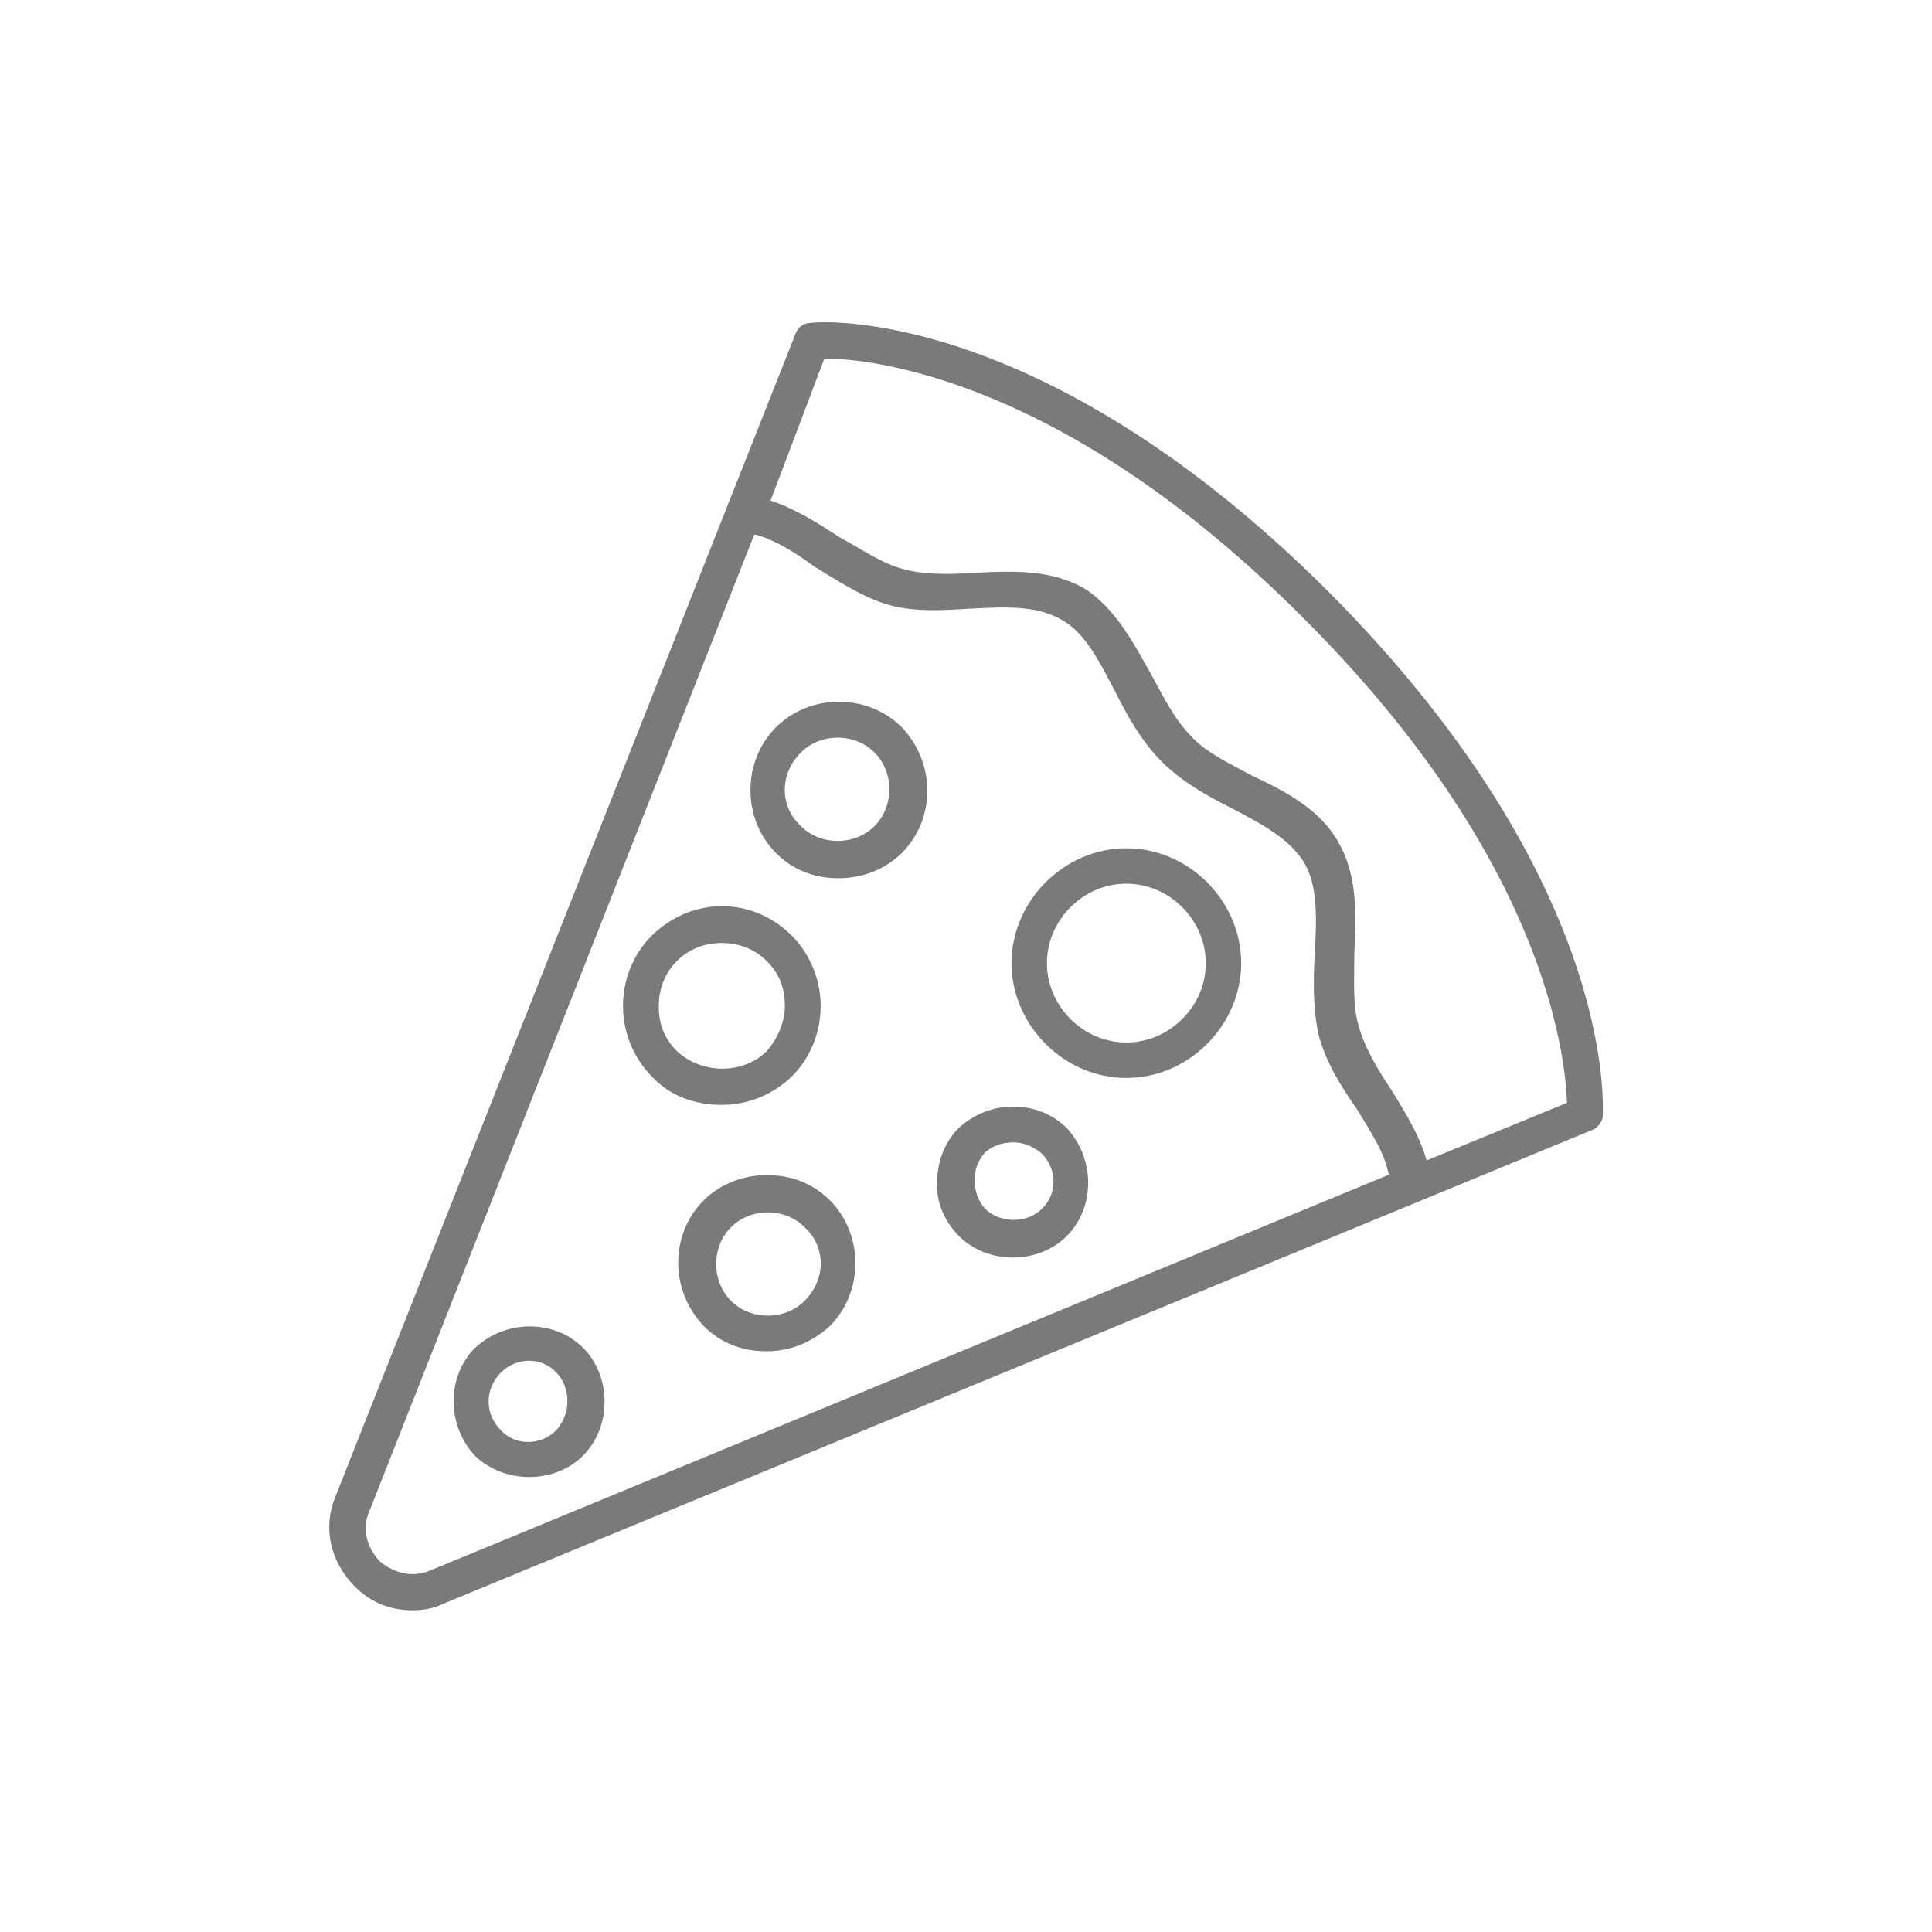 <?xml version="1.0" encoding="utf-8"?>
<!-- Generator: Adobe Illustrator 20.1.0, SVG Export Plug-In . SVG Version: 6.00 Build 0)  -->
<svg version="1.1" id="Ebene_1" xmlns="http://www.w3.org/2000/svg" xmlns:xlink="http://www.w3.org/1999/xlink" x="0px" y="0px"
	 viewBox="0 0 566.9 566.9" style="enable-background:new 0 0 566.9 566.9;" xml:space="preserve">
<style type="text/css">
	.st0{fill:#7A7A7A;}
</style>
<path class="st0" d="M211.8,324.2c7.9,0,15.3-3.2,20.6-8.4c5.3-5.3,8.4-12.7,8.4-20.6c0-7.9-3.2-15.3-8.4-20.6
	c-11.6-11.6-29.5-11.6-41.2,0c-5.3,5.3-8.4,12.7-8.4,20.6c0,7.9,3.2,15.3,8.4,20.6C196.5,321.6,203.9,324.2,211.8,324.2z M198.6,282
	c3.7-3.7,8.4-5.3,13.2-5.3c4.7,0,9.5,1.6,13.2,5.3c3.7,3.7,5.3,7.9,5.3,13.2c0,4.7-2.1,9.5-5.3,13.2c-6.9,6.9-19,6.9-26.4,0
	c-3.7-3.7-5.3-7.9-5.3-13.2C193.3,290.4,194.9,285.7,198.6,282z"/>
<path class="st0" d="M155.3,433.4c5.8,0,11.6-2.1,15.8-6.3c4.2-4.2,6.3-10,6.3-15.8s-2.1-11.6-6.3-15.8c-8.4-8.4-22.7-8.4-31.7,0
	c-8.4,8.4-8.4,22.7,0,31.7C143.7,431.3,149.5,433.4,155.3,433.4z M146.9,402.8c4.7-4.7,12.1-4.7,16.4,0c2.1,2.1,3.2,5.3,3.2,8.4
	c0,3.2-1.1,5.8-3.2,8.4c-4.7,4.7-12.1,4.7-16.4,0C142.2,414.9,142.2,407.6,146.9,402.8z"/>
<path class="st0" d="M281.4,362.7c4.2,4.2,10,6.3,15.8,6.3c5.8,0,11.6-2.1,15.8-6.3c8.4-8.4,8.4-22.7,0-31.7
	c-8.4-8.4-22.7-8.4-31.7,0c-4.2,4.2-6.3,10-6.3,15.8C274.6,352.7,277.2,358.5,281.4,362.7L281.4,362.7z M288.8,338.4
	c2.1-2.1,5.3-3.2,8.4-3.2s5.8,1.1,8.4,3.2c4.7,4.7,4.7,12.1,0,16.4c-4.2,4.2-12.1,4.2-16.4,0l0,0c-2.1-2.1-3.2-5.3-3.2-8.4
	S286.7,341.1,288.8,338.4z"/>
<path class="st0" d="M246.1,257.7c6.9,0,13.7-2.6,18.5-7.4c10-10,10-26.4,0-36.9c-10-10-26.9-10-36.9,0c-10,10-10,26.9,0,36.9
	C232.4,255.1,238.7,257.7,246.1,257.7z M235,220.8c5.8-5.8,15.8-5.8,21.6,0c5.8,5.8,5.8,15.8,0,21.6c-5.8,5.8-15.8,5.8-21.6,0
	C228.7,236.6,228.7,227.1,235,220.8z"/>
<path class="st0" d="M225,344.8c-6.9,0-13.7,2.6-18.5,7.4c-10,10-10,26.4,0,36.9c5.3,5.3,11.6,7.4,18.5,7.4c6.9,0,13.2-2.6,18.5-7.4
	c10-10,10-26.9,0-36.9C238.7,347.4,232.4,344.8,225,344.8z M236.1,381.7c-5.8,5.8-15.8,5.8-21.6,0c-5.8-5.8-5.8-15.8,0-21.6
	c5.8-5.8,15.8-5.8,21.6,0C242.4,365.9,242.4,375.4,236.1,381.7z"/>
<path class="st0" d="M330.5,316.3c9,0,17.4-3.7,23.7-10c6.3-6.3,10-14.8,10-23.7s-3.7-17.4-10-23.7s-14.8-10-23.7-10
	s-17.4,3.7-23.7,10s-10,14.8-10,23.7s3.7,17.4,10,23.7C313.1,312.6,321.5,316.3,330.5,316.3z M314.1,266.2c4.2-4.2,10-6.9,16.4-6.9
	c6.3,0,12.1,2.6,16.4,6.9c4.2,4.2,6.9,10,6.9,16.4s-2.6,12.1-6.9,16.4c-4.2,4.2-10,6.9-16.4,6.9c-6.3,0-12.1-2.6-16.4-6.9
	c-4.2-4.2-6.9-10-6.9-16.4S309.9,270.4,314.1,266.2z"/>
<path class="st0" d="M121,472.5c3.2,0,6.3-0.5,9.5-2.1l336.6-138.8c1.6-0.5,3.2-2.6,3.2-4.2c0-2.6,4.2-68.6-80.2-153.5
	c-84.4-84.4-149.8-79.7-152.5-79.1c-2.1,0-3.7,1.6-4.2,3.2L98.4,439.2c-3.7,9-1.6,19,5.8,26.4C108.9,470.3,114.7,472.5,121,472.5z
	 M241.9,105.2c13.7,0,70.7,5.8,140.9,76.5c70.7,70.7,76.5,128.2,77,141.9l-41.2,16.9c-2.1-7.4-6.3-14.2-10.6-21.1
	c-4.2-6.3-7.9-12.7-9.5-19c-1.6-5.8-1.1-13.2-1.1-20.6c0.5-11.1,1.1-22.7-4.7-32.7c-5.3-9.5-15.3-14.8-25.3-19.5
	c-6.9-3.7-13.7-6.9-17.9-11.6c-4.7-4.7-7.9-11.1-11.6-17.9c-5.3-9.5-10.6-19.5-19.5-25.3c-10-5.8-21.1-5.3-32.7-4.7
	c-7.4,0.5-14.8,0.5-20.6-1.1c-6.3-1.6-12.1-5.8-19-9.5c-6.3-4.2-13.2-8.4-20-10.6L241.9,105.2z M108.4,443.4l112.9-286.5h0.5
	c5.8,1.6,11.6,5.3,17.4,9.5c6.9,4.2,14.2,9,21.6,11.1c7.4,2.1,15.8,1.6,23.7,1.1c10-0.5,19.5-1.1,26.9,3.2
	c6.9,3.7,11.1,12.1,15.8,21.1c3.7,7.4,7.9,14.8,13.7,20.6s13.2,10,20.6,13.7c9,4.7,16.9,9,21.1,15.8c4.2,6.9,3.7,16.9,3.2,26.9
	c-0.5,7.9-0.5,16.4,1.1,23.7c2.1,7.9,6.3,14.8,11.1,21.6c4.2,6.9,8.4,13.2,9.5,19.5L126.3,460.8c-6.3,2.6-11.6,0-14.8-2.6
	C108.4,455,105.7,449.2,108.4,443.4z"/>
</svg>
